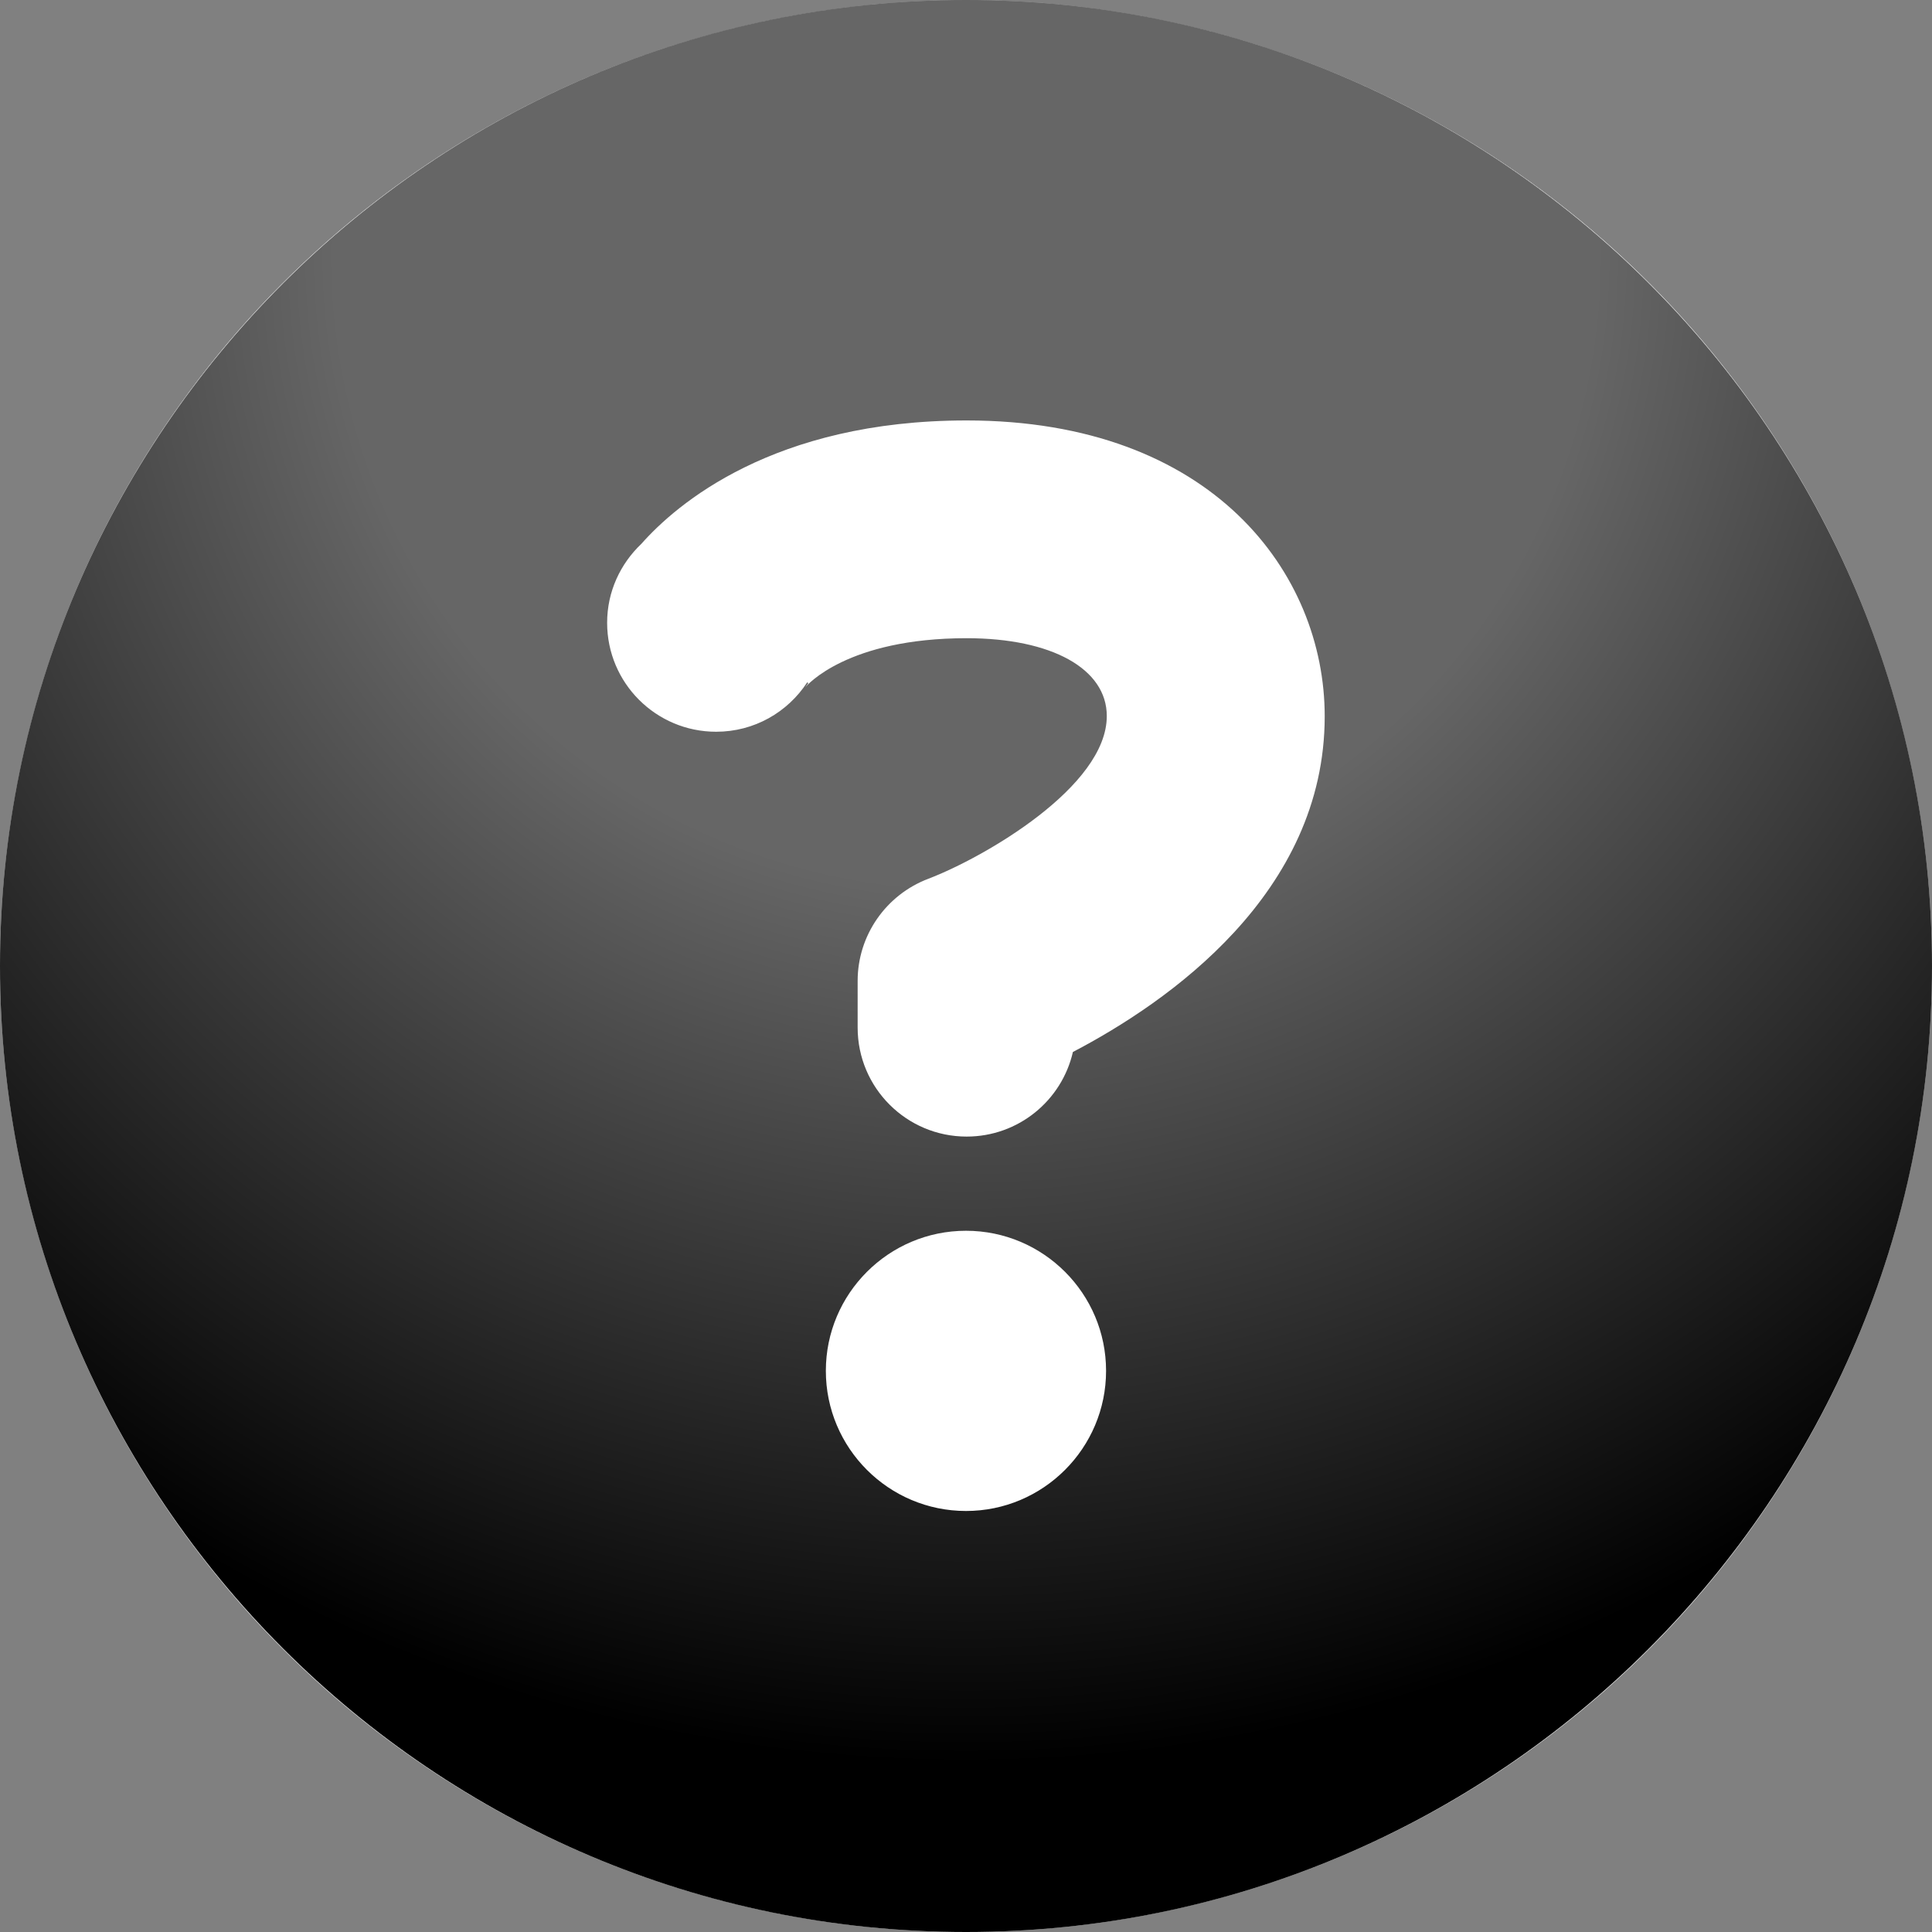 <?xml version="1.0" encoding="utf-8"?>
<!-- Generator: Adobe Illustrator 14.0.0, SVG Export Plug-In  -->
<!DOCTYPE svg PUBLIC "-//W3C//DTD SVG 1.1//EN" "http://www.w3.org/Graphics/SVG/1.1/DTD/svg11.dtd">
<svg version="1.1"
	 xmlns="http://www.w3.org/2000/svg" xmlns:xlink="http://www.w3.org/1999/xlink" xmlns:a="http://ns.adobe.com/AdobeSVGViewerExtensions/3.0/"
	 x="0px" y="0px" width="100%" height="100%" viewBox="0 0 24 24" enable-background="new 0 0 24 24" xml:space="preserve">
<rect x="0" y="0" width="24" height="24" fill="#808080" stroke="none"/>
<defs>
</defs>
<circle fill="#FFFFFF" cx="12" cy="12" r="12"/>
<path fill="{color}" transform="rotate({angle}, 12, 12)" d="M12,0C5.383,0,0,5.383,0,12s5.383,12,12,12c6.616,0,12-5.383,12-12S18.616,0,12,0z
	 M12,18.77c-0.96,0-1.741-0.78-1.741-1.741c0-0.96,0.781-1.74,1.741-1.74
	s1.74,0.78,1.74,1.74C13.74,17.989,12.96,18.77,12,18.77z M13.328,13.068
	c-0.138,0.603-0.677,1.051-1.32,1.051c-0.747,0-1.354-0.606-1.354-1.354v-0.58
	c0-0.564,0.351-1.069,0.879-1.269c0.691-0.264,2.216-1.143,2.216-2.021
	c0-0.587-0.684-0.967-1.741-0.967c-1.482,0-1.983,0.585-2.004,0.609
	c0.026-0.032,0.037-0.052,0.037-0.052l-0.014-0.008
	C9.785,8.847,9.37,9.09,8.896,9.09c-0.747,0-1.354-0.605-1.354-1.354
	c0-0.387,0.165-0.733,0.425-0.98c0.432-0.488,1.636-1.533,4.04-1.533
	c3.058,0,4.449,1.904,4.449,3.674C16.457,11.099,14.509,12.451,13.328,13.068z"/>
<radialGradient gradientTransform="rotate({backgroundAngle}, 12, 12)" id="SVGID_1_" cx="12" cy="3.173" r="22.25" gradientUnits="userSpaceOnUse">
	<stop  offset="0.352" style="stop-color:#FFFFFF;stop-opacity:0.4"/>
	<stop  offset="0.842" style="stop-color:#FFFFFF;stop-opacity:0"/>
</radialGradient>
<path fill="url(#SVGID_1_)" d="M12,0C5.383,0,0,5.383,0,12s5.383,12,12,12s12-5.383,12-12S18.617,0,12,0z"/>
</svg>
